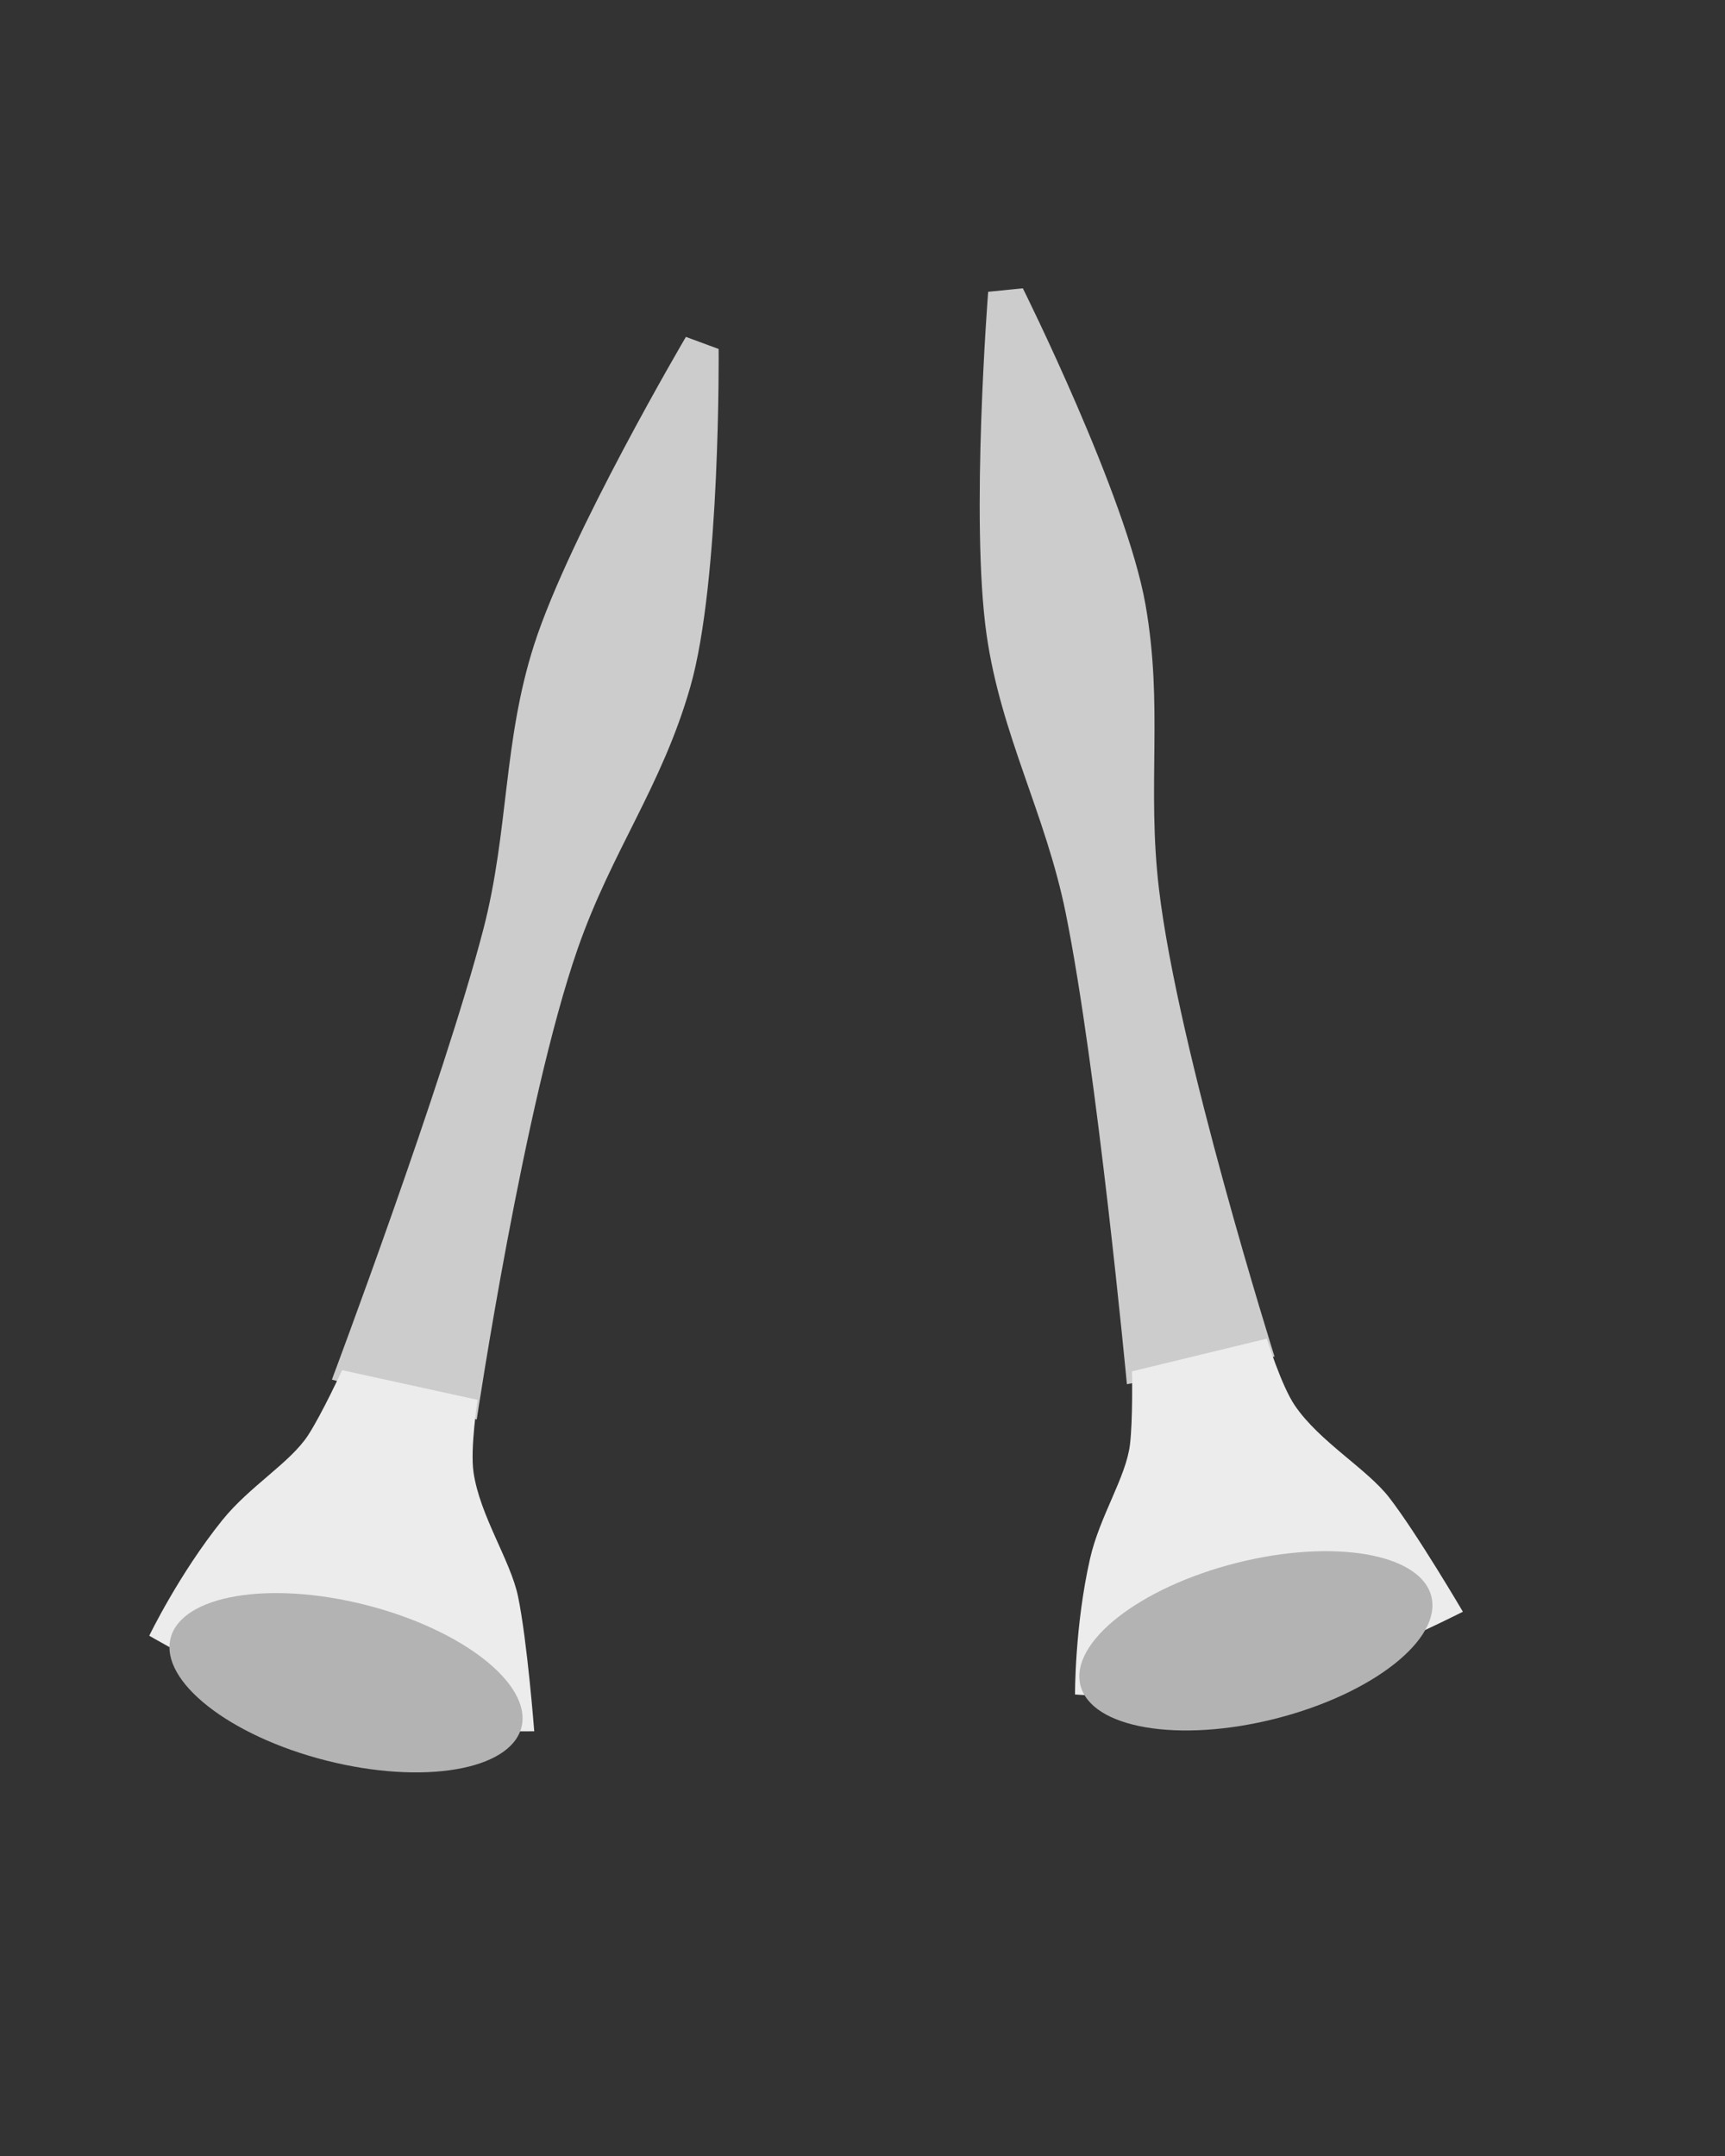 <?xml version="1.0" encoding="UTF-8" standalone="no"?>
<!-- Created with Inkscape (http://www.inkscape.org/) -->

<svg
   xmlns:dc="http://purl.org/dc/elements/1.1/"
   xmlns:cc="http://creativecommons.org/ns#"
   xmlns:rdf="http://www.w3.org/1999/02/22-rdf-syntax-ns#"
   xmlns:svg="http://www.w3.org/2000/svg"
   xmlns="http://www.w3.org/2000/svg"
   xmlns:sodipodi="http://sodipodi.sourceforge.net/DTD/sodipodi-0.dtd"
   xmlns:inkscape="http://www.inkscape.org/namespaces/inkscape"
   width="40"
   height="50"
   viewBox="0 0 40 50"
   id="svg2"
   version="1.1"
   inkscape:version="0.91 r13725"
   sodipodi:docname="myTinkleBellDesign.svg">
  <rect x="0" y="0" width="40" height="50" fill="#333333" stroke="none"/>
  <defs
     id="defs4" />
  <sodipodi:namedview
     id="base"
     pagecolor="#ffffff"
     bordercolor="#666666"
     borderopacity="1.0"
     inkscape:pageopacity="0.0"
     inkscape:pageshadow="2"
     inkscape:zoom="7.919596"
     inkscape:cx="26.589848"
     inkscape:cy="38.729026"
     inkscape:document-units="px"
     inkscape:current-layer="layer1"
     showgrid="false"
     units="px"
     inkscape:window-width="958"
     inkscape:window-height="1008"
     inkscape:window-x="953"
     inkscape:window-y="0"
     inkscape:window-maximized="0" />
  <g
     inkscape:label="Ebene 1"
     inkscape:groupmode="layer"
     id="layer1"
     transform="translate(0,-1002.362)">
    <path
       style="fill:#cccccc;fill-opacity:1;fill-rule:evenodd;stroke:none;stroke-width:1px;stroke-linecap:butt;stroke-linejoin:miter;stroke-opacity:1"
       d="m 7.696,1034.357 c 0,0 2.587,-6.884 3.512,-10.444 0.592,-2.282 0.456,-4.362 1.18,-6.607 0.822,-2.55 3.517,-7.131 3.517,-7.131 l 0.759,0.28 c 0,0 0.048,5.38 -0.658,7.84 -0.665,2.318 -1.816,3.791 -2.61,6.068 -1.246,3.572 -2.341,10.918 -2.341,10.918 z"
       id="path4140"
       inkscape:connector-curvature="0"
       sodipodi:nodetypes="cssccsscc" />
    <path
       style="fill:#ececec;fill-rule:evenodd;stroke:none;stroke-width:1px;stroke-linecap:butt;stroke-linejoin:miter;stroke-opacity:1"
       d="m 3.462,1040.297 c 0,0 2.621,1.526 4.129,1.898 1.479,0.367 4.797,0.317 4.797,0.317 0,0 -0.162,-2.1 -0.376,-3.128 -0.172,-0.83 -0.885,-1.87 -1.032,-2.879 -0.08,-0.555 0.095,-1.679 0.095,-1.679 l -3.141,-0.688 c 0,0 -0.479,1.031 -0.788,1.506 -0.417,0.642 -1.356,1.182 -1.992,1.973 -1.006,1.252 -1.693,2.679 -1.693,2.679 z"
       id="path4142"
       inkscape:connector-curvature="0"
       sodipodi:nodetypes="cscssccssc" />
    <path
       style="fill:#cccccc;fill-opacity:1;fill-rule:evenodd;stroke:none;stroke-width:1px;stroke-linecap:butt;stroke-linejoin:miter;stroke-opacity:1"
       d="m 26.131,1034.463 c 0,0 -0.69,-7.322 -1.419,-10.927 -0.468,-2.311 -1.501,-4.121 -1.835,-6.456 -0.379,-2.652 0.037,-7.951 0.037,-7.951 l 0.804,-0.081 c 0,0 2.401,4.815 2.844,7.336 0.418,2.375 0.029,4.203 0.313,6.598 0.445,3.756 2.679,10.84 2.679,10.84 z"
       id="path4140-8"
       inkscape:connector-curvature="0"
       sodipodi:nodetypes="cssccsscc" />
    <path
       style="fill:#ececec;fill-rule:evenodd;stroke:none;stroke-width:1px;stroke-linecap:butt;stroke-linejoin:miter;stroke-opacity:1"
       d="m 24.928,1041.659 c 0,0 3.024,0.223 4.543,-0.102 1.49,-0.318 4.451,-1.817 4.451,-1.817 0,0 -1.066,-1.817 -1.708,-2.647 -0.518,-0.67 -1.615,-1.293 -2.189,-2.136 -0.315,-0.463 -0.65,-1.55 -0.65,-1.55 l -3.125,0.758 c 0,0 0.021,1.137 -0.048,1.699 -0.093,0.76 -0.701,1.656 -0.926,2.646 -0.356,1.567 -0.348,3.15 -0.348,3.15 z"
       id="path4142-6"
       inkscape:connector-curvature="0"
       sodipodi:nodetypes="cscssccssc" />
    <ellipse
       style="opacity:1;fill:#b3b3b3;fill-opacity:1;stroke:none;stroke-width:0.1;stroke-miterlimit:4;stroke-dasharray:none;stroke-opacity:1"
       id="path4162"
       cx="264.094"
       cy="1007.657"
       rx="4.198"
       ry="1.862"
       transform="matrix(0.969,0.246,-0.246,0.969,0,0)" />
    <ellipse
       style="opacity:1;fill:#b3b3b3;fill-opacity:1;stroke:none;stroke-width:0.1;stroke-miterlimit:4;stroke-dasharray:none;stroke-opacity:1"
       id="path4162-5"
       cx="227.842"
       cy="1015.857"
       rx="4.198"
       ry="1.862"
       transform="matrix(-0.969,0.246,0.246,0.969,0,0)" />
  </g>
</svg>
